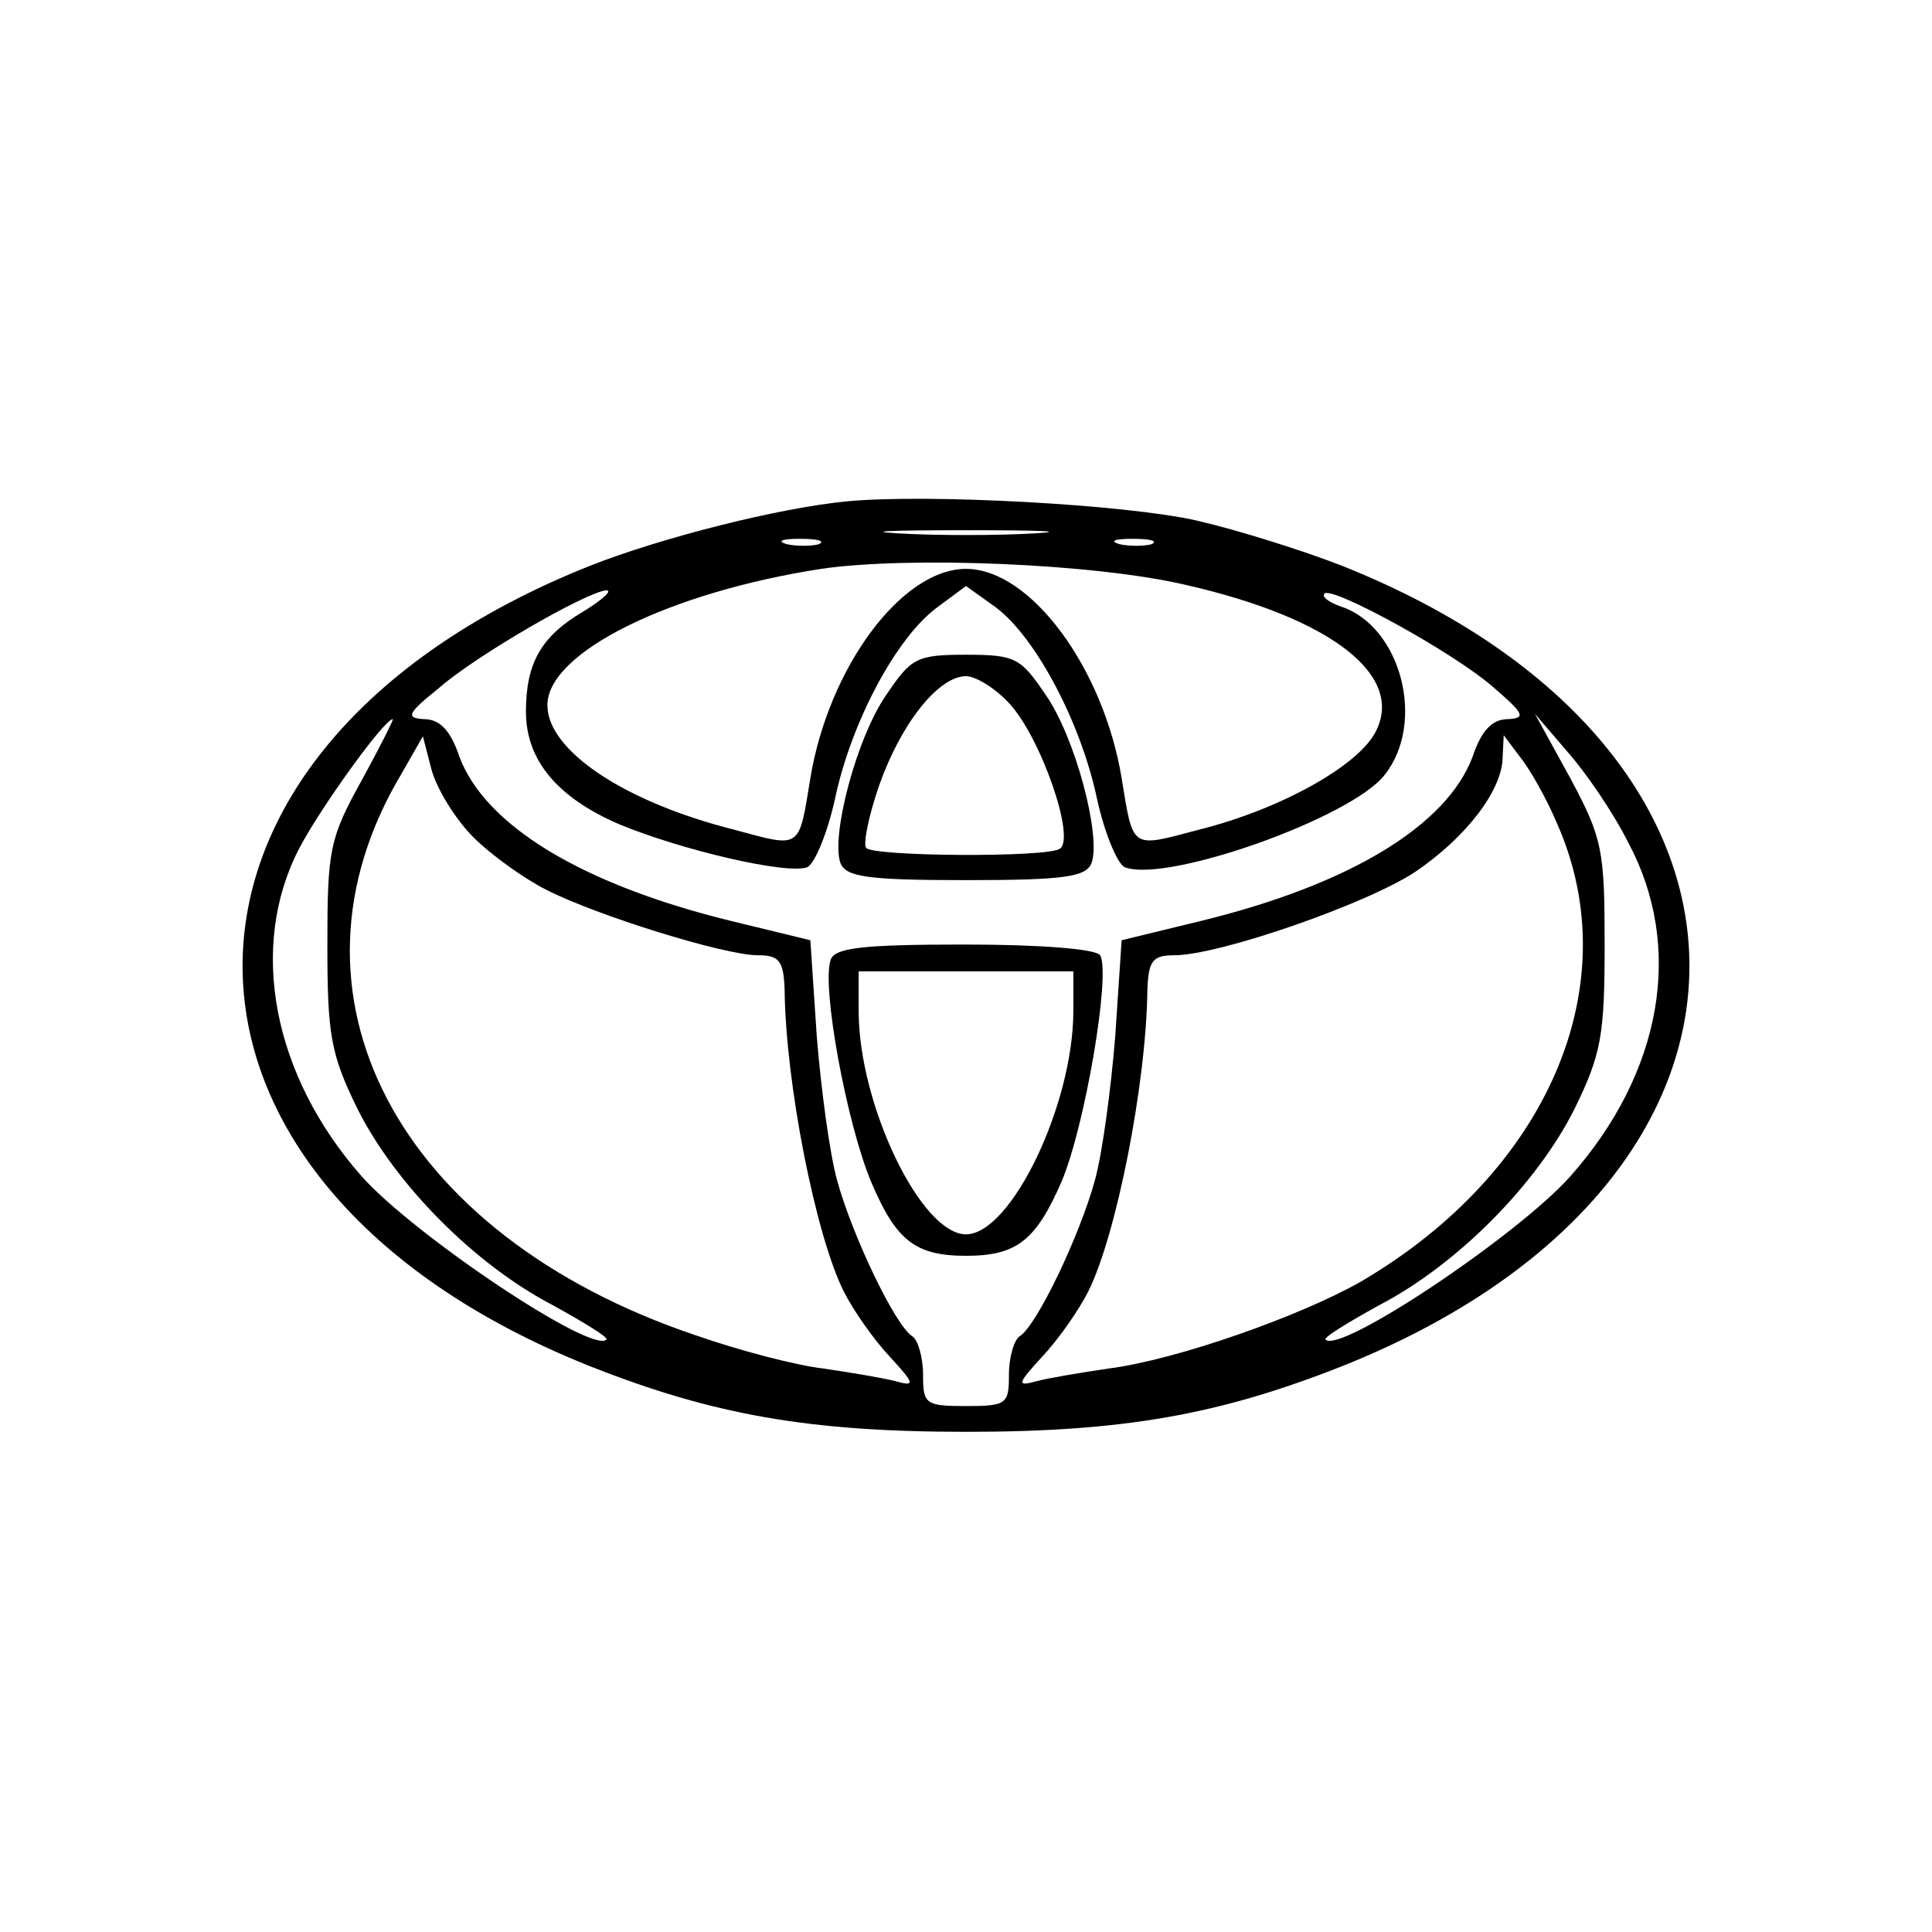<?xml version="1.0" standalone="no"?>
<!DOCTYPE svg PUBLIC "-//W3C//DTD SVG 20010904//EN"
 "http://www.w3.org/TR/2001/REC-SVG-20010904/DTD/svg10.dtd">
<svg version="1.0" xmlns="http://www.w3.org/2000/svg"
 width="180pt" height="180pt" viewBox="0 0 180 180"
 preserveAspectRatio="xMidYMid meet">
<g transform="translate(0,180) scale(0.1,-0.1)"
fill="#000000" stroke="none">
<path d="M790 1333 c-64 -6 -174 -34 -240 -60 -432 -172 -432 -574 0 -746 114
-45 203 -61 350 -61 147 0 236 16 350 61 432 172 432 574 0 746 -36 14 -96 33
-135 42 -66 15 -249 25 -325 18z m173 -30 c-35 -2 -91 -2 -125 0 -35 2 -7 3
62 3 69 0 97 -1 63 -3z m-200 -10 c-7 -2 -21 -2 -30 0 -10 3 -4 5 12 5 17 0
24 -2 18 -5z m310 0 c-7 -2 -21 -2 -30 0 -10 3 -4 5 12 5 17 0 24 -2 18 -5z
m32 -38 c136 -31 205 -85 176 -138 -17 -31 -88 -71 -164 -90 -64 -17 -61 -19
-72 48 -17 103 -85 195 -145 195 -60 0 -128 -92 -145 -195 -11 -67 -8 -65 -71
-48 -103 26 -174 74 -174 116 0 49 113 105 255 127 82 12 255 5 340 -15z
m-562 -25 c-39 -23 -53 -48 -53 -93 0 -45 29 -80 87 -105 58 -24 156 -47 175
-40 7 3 19 32 26 64 15 71 57 150 95 178 l27 20 28 -20 c37 -28 79 -107 94
-178 7 -32 19 -61 26 -64 39 -15 211 46 242 86 39 49 15 139 -41 157 -11 4
-18 9 -15 12 7 7 119 -54 157 -87 29 -25 31 -29 14 -30 -15 0 -25 -11 -33 -35
-24 -64 -114 -119 -253 -153 l-74 -18 -6 -90 c-4 -49 -12 -109 -19 -134 -14
-51 -54 -135 -70 -145 -5 -3 -10 -19 -10 -36 0 -27 -2 -29 -40 -29 -38 0 -40
2 -40 29 0 17 -5 33 -10 36 -16 10 -56 94 -70 145 -7 25 -15 85 -19 134 l-6
90 -74 18 c-139 34 -229 89 -253 153 -8 24 -18 35 -33 35 -17 1 -16 5 14 29
34 30 138 90 156 91 6 0 -4 -9 -22 -20z m-206 -157 c-30 -54 -32 -65 -32 -153
0 -84 3 -102 28 -153 35 -70 109 -145 182 -183 29 -16 52 -30 50 -32 -13 -14
-179 97 -228 152 -83 94 -106 214 -58 306 20 38 79 120 87 120 1 0 -12 -26
-29 -57z m1180 -58 c52 -97 32 -214 -54 -311 -49 -55 -215 -166 -228 -152 -2
2 21 16 50 32 73 38 147 113 182 183 25 51 28 69 28 153 0 88 -2 99 -32 155
l-33 60 30 -35 c17 -19 43 -57 57 -85z m-1076 5 c17 -17 48 -39 68 -49 47 -24
166 -61 197 -61 20 0 24 -5 25 -32 1 -88 29 -229 55 -281 9 -18 28 -45 43 -61
23 -25 24 -28 6 -23 -11 3 -41 8 -68 12 -26 3 -79 17 -119 31 -279 94 -396
319 -274 523 l20 35 8 -31 c5 -18 22 -46 39 -63z m1010 12 c66 -150 -9 -324
-183 -426 -56 -32 -172 -73 -235 -81 -27 -4 -57 -9 -68 -12 -18 -5 -17 -2 6
23 15 16 34 43 43 61 26 52 54 193 55 281 1 27 5 32 25 32 42 0 180 48 225 78
47 32 81 76 81 107 l1 20 15 -20 c9 -11 25 -39 35 -63z"/>
<path d="M826 1153 c-28 -40 -52 -132 -43 -157 5 -13 25 -16 117 -16 92 0 112
3 117 16 9 25 -15 117 -43 157 -23 34 -28 37 -74 37 -46 0 -51 -3 -74 -37z
m114 -8 c30 -32 63 -128 47 -136 -14 -8 -173 -7 -180 1 -3 3 2 29 12 58 20 57
55 102 81 102 9 0 27 -11 40 -25z"/>
<path d="M774 906 c-9 -24 15 -154 38 -208 23 -54 41 -68 88 -68 47 0 65 14
89 69 22 52 46 194 36 211 -4 6 -57 10 -126 10 -95 0 -121 -3 -125 -14z m226
-48 c0 -87 -58 -208 -100 -208 -42 0 -100 121 -100 208 l0 37 100 0 100 0 0
-37z"/>
</g>
</svg>
